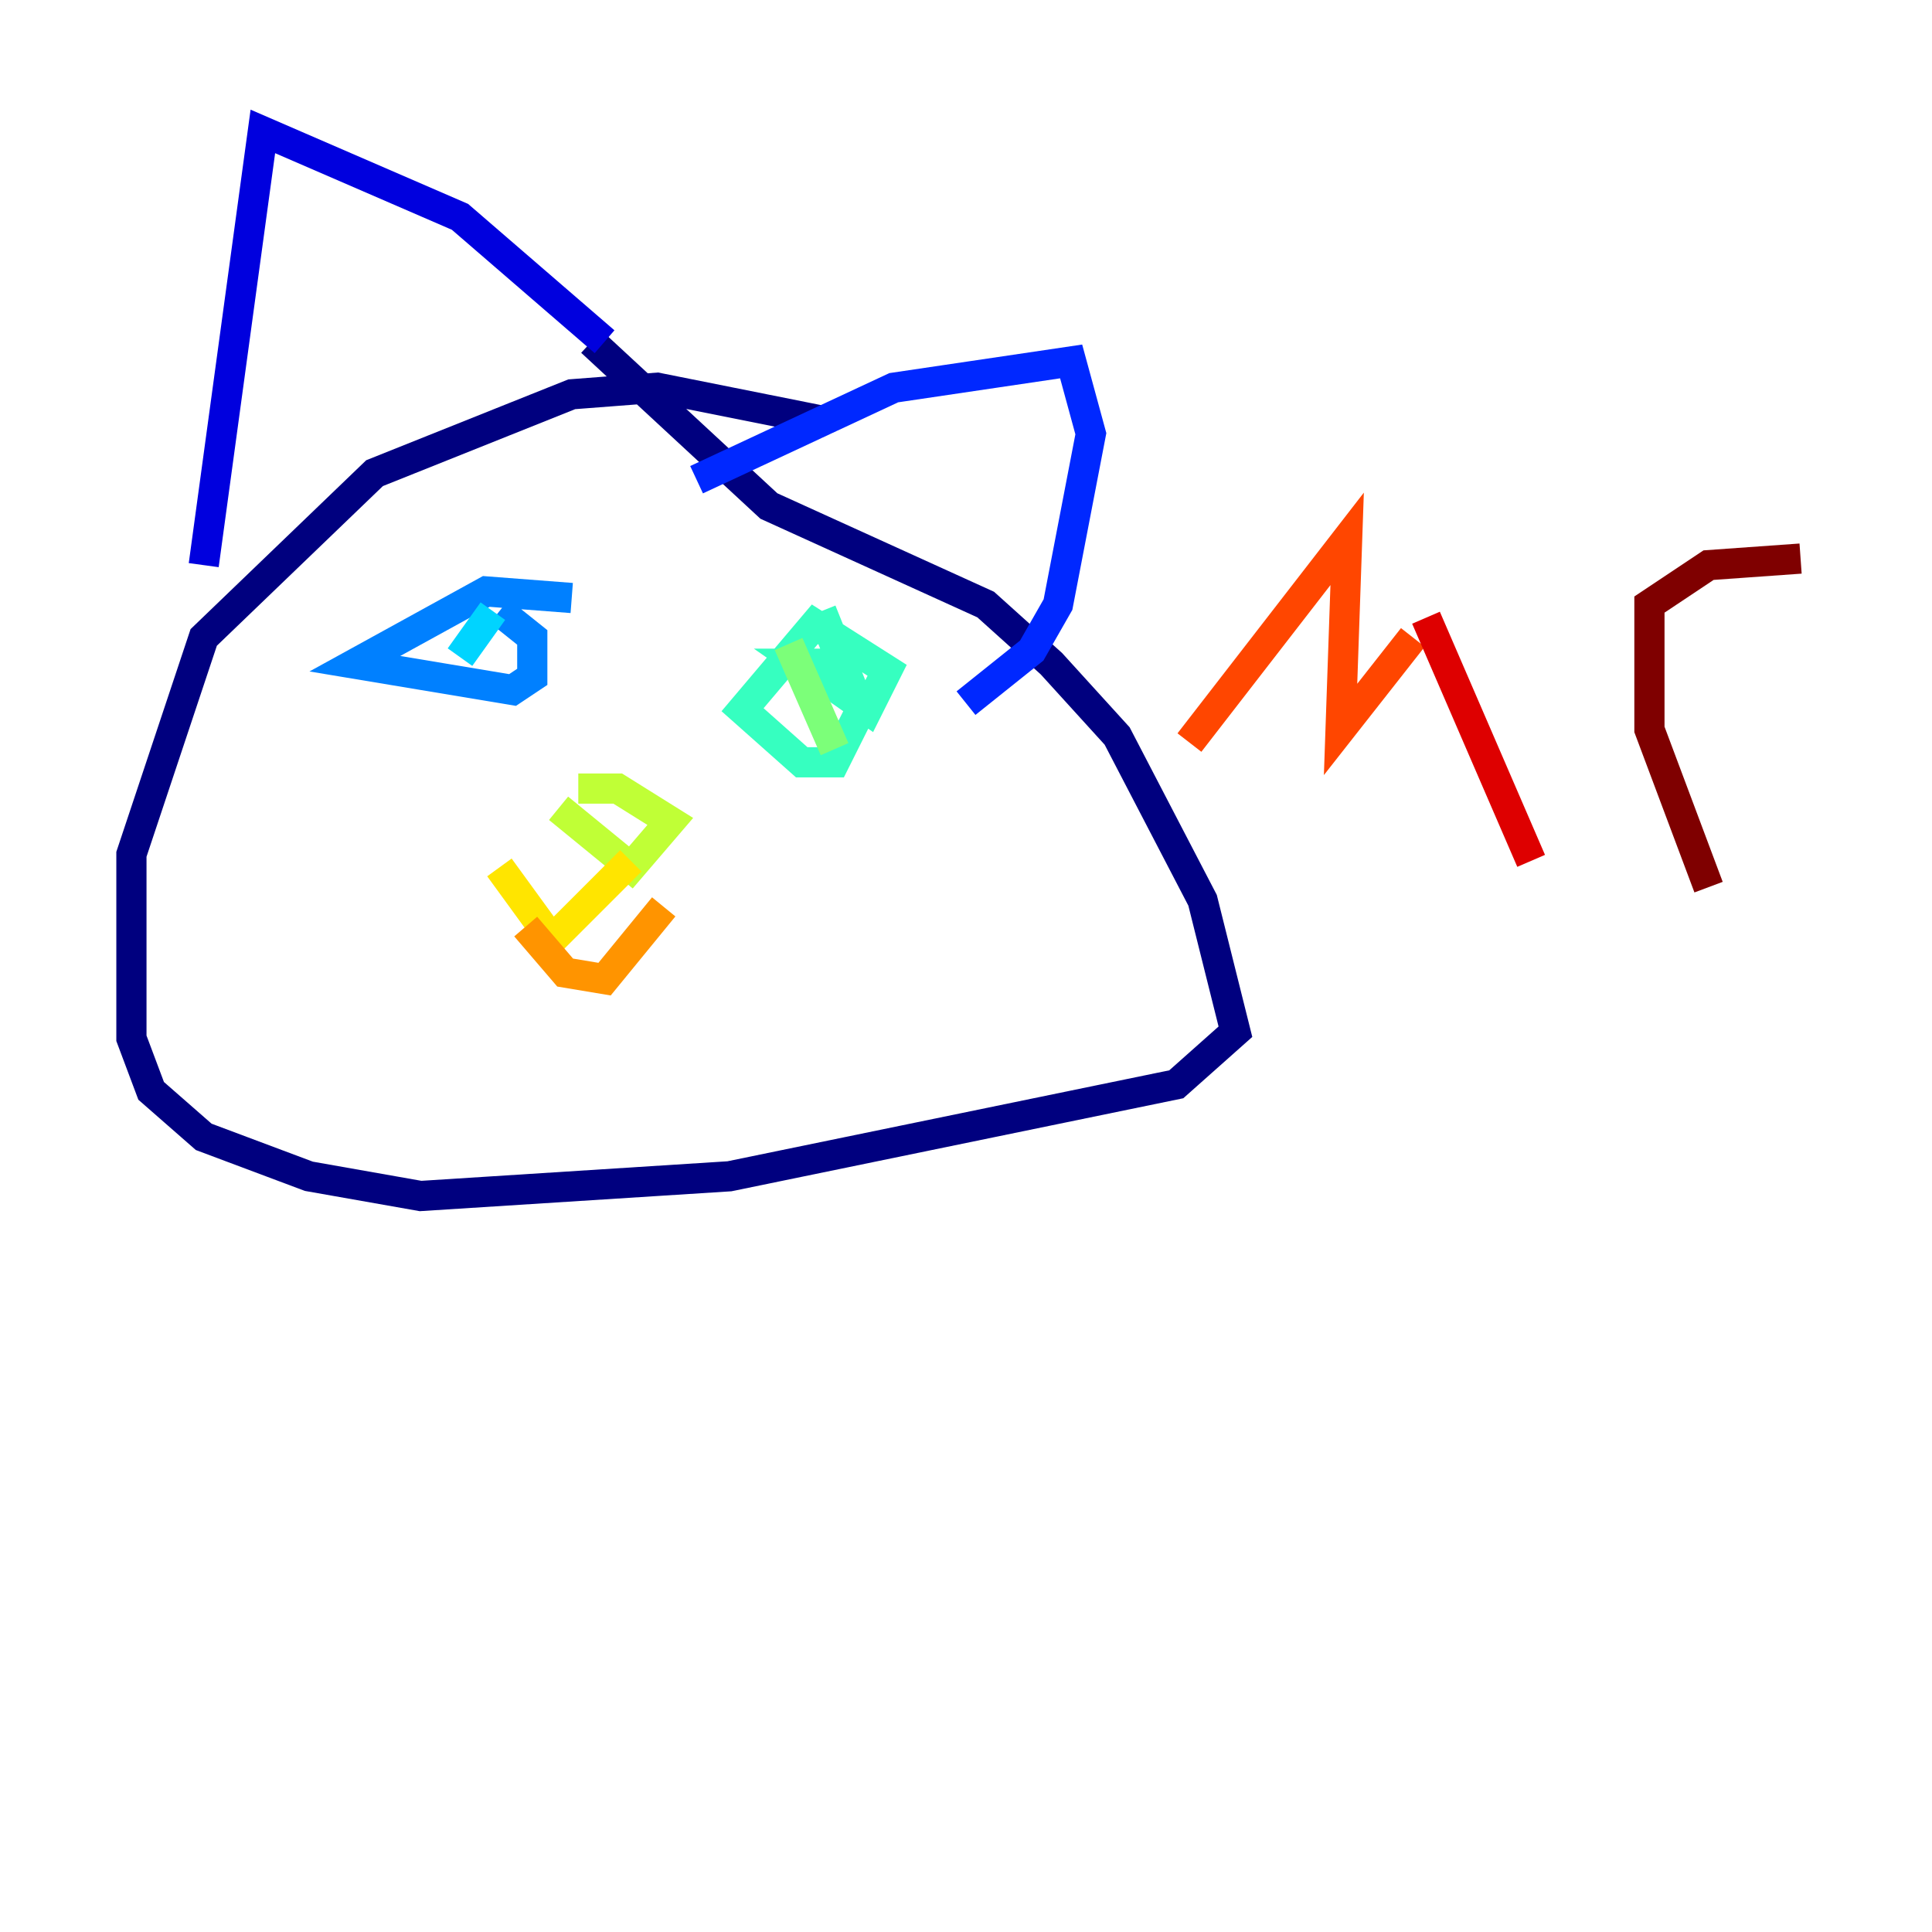 <?xml version="1.0" encoding="utf-8" ?>
<svg baseProfile="tiny" height="128" version="1.2" viewBox="0,0,128,128" width="128" xmlns="http://www.w3.org/2000/svg" xmlns:ev="http://www.w3.org/2001/xml-events" xmlns:xlink="http://www.w3.org/1999/xlink"><defs /><polyline fill="none" points="54.422,27.864 43.537,25.687 37.878,26.122 24.816,31.347 13.497,42.231 8.707,56.599 8.707,68.789 10.014,72.272 13.497,75.32 20.463,77.932 27.864,79.238 48.327,77.932 77.932,71.837 81.85,68.354 79.674,59.646 74.014,48.762 69.66,43.973 65.306,40.054 50.939,33.524 39.184,22.64" stroke="#00007f" stroke-width="2" /><polyline fill="none" points="13.497,37.442 17.415,8.707 30.476,14.367 40.054,22.64" stroke="#0000de" stroke-width="2" /><polyline fill="none" points="46.15,31.782 59.211,25.687 70.966,23.946 72.272,28.735 70.095,40.054 68.354,43.102 64.0,46.585" stroke="#0028ff" stroke-width="2" /><polyline fill="none" points="37.878,39.619 32.218,39.184 23.51,43.973 33.959,45.714 35.265,44.843 35.265,42.231 33.088,40.49" stroke="#0080ff" stroke-width="2" /><polyline fill="none" points="32.653,40.49 30.476,43.537" stroke="#00d4ff" stroke-width="2" /><polyline fill="none" points="54.857,43.973 53.116,43.973 57.469,47.02 58.776,44.408 53.986,41.361 49.197,47.02 53.116,50.503 55.292,50.503 57.034,47.02 54.422,40.49" stroke="#36ffc0" stroke-width="2" /><polyline fill="none" points="52.245,42.667 55.292,49.633" stroke="#7cff79" stroke-width="2" /><polyline fill="none" points="37.007,53.551 41.796,57.469 44.408,54.422 40.925,52.245 38.313,52.245" stroke="#c0ff36" stroke-width="2" /><polyline fill="none" points="41.796,57.034 36.571,62.258 33.088,57.469" stroke="#ffe500" stroke-width="2" /><polyline fill="none" points="34.83,61.388 37.442,64.435 40.054,64.871 43.973,60.082" stroke="#ff9400" stroke-width="2" /><polyline fill="none" points="78.803,49.197 89.252,35.701 88.816,48.327 93.605,42.231" stroke="#ff4600" stroke-width="2" /><polyline fill="none" points="94.476,40.925 101.442,57.034" stroke="#de0000" stroke-width="2" /><polyline fill="none" points="113.197,58.776 109.279,48.327 109.279,40.054 113.197,37.442 119.293,37.007" stroke="#7f0000" stroke-width="2" /></svg>